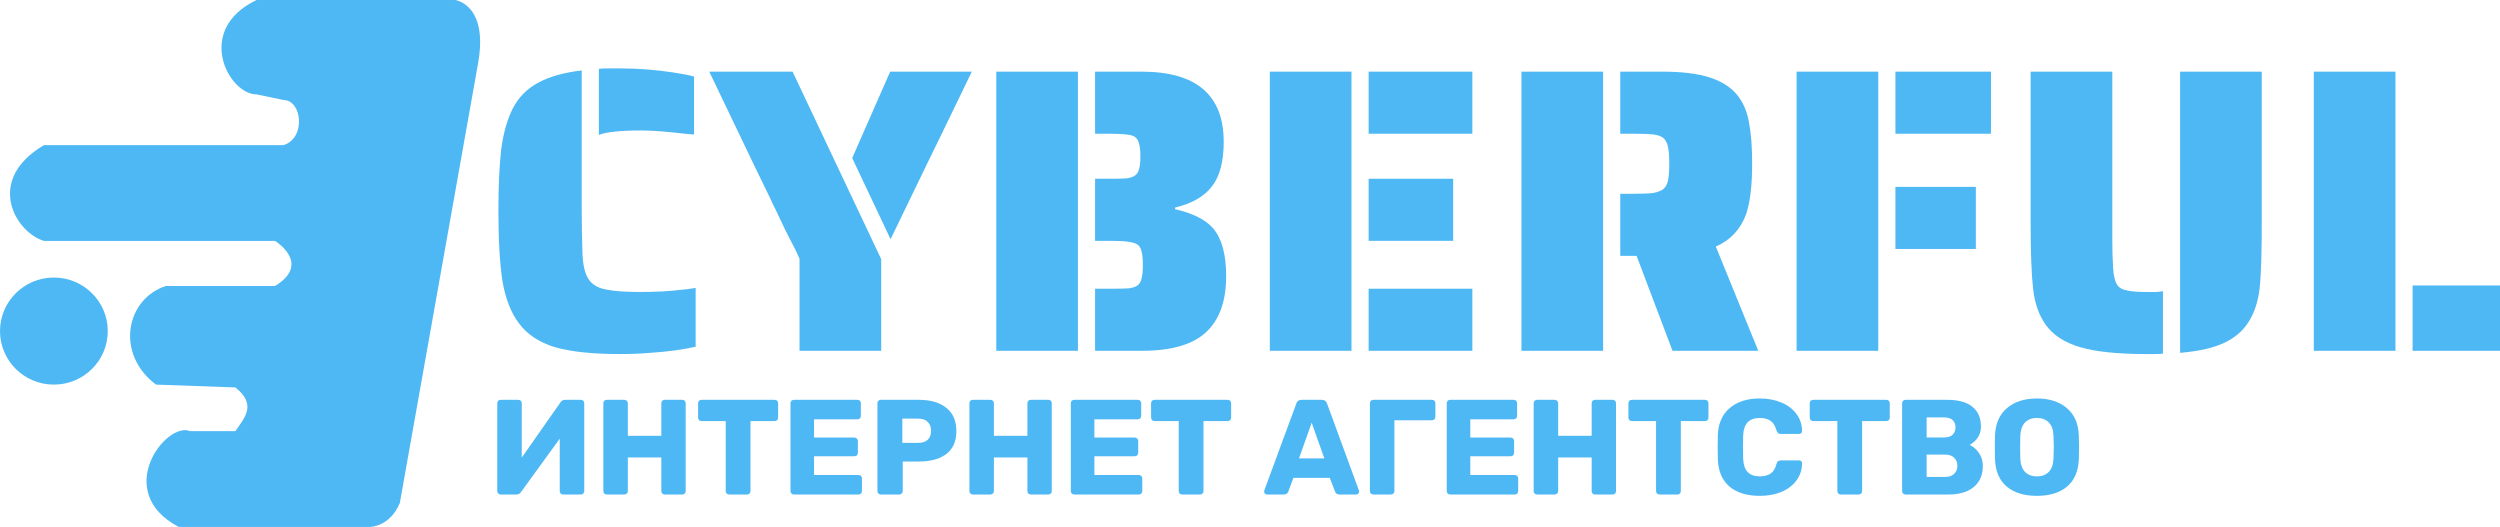 <svg width="223" height="47" viewBox="0 0 223 47" fill="none" xmlns="http://www.w3.org/2000/svg">
<path d="M42.621 5.781C43.633 0.377 40.597 0 40.597 0H22.891C17.327 2.639 20.362 8.42 22.891 8.42L25.294 8.922C26.939 8.922 27.318 12.316 25.294 12.944H3.921C-1.391 16.086 1.391 20.735 3.921 21.489H24.535C24.535 21.489 27.824 23.5 24.535 25.511H14.797C11.256 26.642 10.244 31.543 13.912 34.307L20.994 34.559C22.891 36.067 21.88 37.198 20.994 38.455H16.947C14.797 37.575 9.991 43.858 15.935 47H33.009C33.009 47 34.78 47 35.665 44.864L42.621 5.781Z" fill="#4EB8F4"/>
<path d="M9.612 29.532C9.612 32.169 7.46 34.307 4.806 34.307C2.152 34.307 0 32.169 0 29.532C0 26.895 2.152 24.757 4.806 24.757C7.46 24.757 9.612 26.895 9.612 29.532Z" fill="#4EB8F4"/>
<path d="M53.42 6.138C53.614 6.114 53.918 6.101 54.33 6.101H55.277C56.904 6.101 58.495 6.222 60.049 6.463C60.85 6.584 61.469 6.705 61.907 6.825V12.001C61.542 11.977 60.935 11.916 60.085 11.82C58.944 11.699 57.949 11.639 57.099 11.639C56.152 11.639 55.387 11.675 54.804 11.748C54.245 11.796 53.784 11.892 53.42 12.037V6.138ZM55.277 31.581C52.849 31.581 50.919 31.376 49.486 30.966C48.078 30.531 47.009 29.82 46.281 28.83C45.577 27.889 45.091 26.647 44.824 25.102C44.581 23.534 44.459 21.447 44.459 18.841C44.459 16.549 44.544 14.691 44.714 13.268C44.909 11.844 45.249 10.65 45.734 9.685C46.244 8.695 46.985 7.935 47.956 7.404C48.952 6.849 50.263 6.475 51.89 6.282V18.841C51.89 20.192 51.914 21.495 51.963 22.75C52.011 23.715 52.194 24.439 52.509 24.922C52.849 25.404 53.371 25.706 54.075 25.826C54.755 25.971 55.763 26.044 57.099 26.044C58.483 26.044 59.66 25.983 60.632 25.863C61.02 25.838 61.494 25.778 62.052 25.682V30.93C60.862 31.195 59.515 31.376 58.009 31.472C57.184 31.545 56.273 31.581 55.277 31.581Z" fill="#4EB8F4"/>
<path d="M71.317 23.076L70.989 22.352L70.042 20.506L69.132 18.588C69.034 18.419 68.913 18.166 68.767 17.828L67.274 14.752L63.267 6.391H70.698L78.602 23.112V31.291H71.317V23.076ZM76.016 14.1L79.403 6.391H86.688L83.847 12.254L82.645 14.715L79.44 21.338L76.016 14.1Z" fill="#4EB8F4"/>
<path d="M88.867 6.391H96.151V31.291H88.867V6.391ZM97.681 25.754H99.174C99.854 25.754 100.364 25.742 100.704 25.718C101.069 25.669 101.336 25.573 101.506 25.428C101.676 25.284 101.785 25.078 101.833 24.813C101.906 24.548 101.943 24.162 101.943 23.655C101.943 23.124 101.906 22.726 101.833 22.46C101.785 22.195 101.676 21.99 101.506 21.845C101.214 21.604 100.437 21.483 99.174 21.483H97.681V15.946H98.956C99.636 15.946 100.146 15.934 100.486 15.91C100.85 15.861 101.117 15.765 101.287 15.62C101.457 15.475 101.566 15.282 101.615 15.041C101.688 14.776 101.724 14.414 101.724 13.955C101.724 13.473 101.688 13.111 101.615 12.87C101.566 12.604 101.457 12.399 101.287 12.254C101.117 12.109 100.85 12.025 100.486 12.001C100.146 11.953 99.636 11.928 98.956 11.928H97.681V6.391H101.833C106.714 6.391 109.155 8.478 109.155 12.652C109.155 14.414 108.803 15.741 108.098 16.634C107.418 17.526 106.326 18.154 104.82 18.515V18.66C106.399 19.022 107.528 19.589 108.208 20.361C108.985 21.278 109.373 22.702 109.373 24.632C109.373 26.852 108.778 28.517 107.588 29.627C106.399 30.736 104.492 31.291 101.87 31.291H97.681V25.754Z" fill="#4EB8F4"/>
<path d="M113.268 6.391H120.553V31.291H113.268V6.391ZM122.082 6.391H131.334V11.928H122.082V6.391ZM122.082 15.946H129.622V21.483H122.082V15.946ZM122.082 25.754H131.334V31.291H122.082V25.754Z" fill="#4EB8F4"/>
<path d="M135.713 6.391H142.997V31.291H135.713V6.391ZM145.984 22.822H144.527V17.285H145.766C146.518 17.285 147.089 17.261 147.477 17.213C147.866 17.14 148.17 17.02 148.388 16.851C148.582 16.682 148.716 16.428 148.789 16.091C148.862 15.753 148.898 15.258 148.898 14.607C148.898 13.955 148.862 13.461 148.789 13.123C148.716 12.761 148.582 12.495 148.388 12.327C148.194 12.158 147.902 12.049 147.514 12.001C147.15 11.953 146.567 11.928 145.766 11.928H144.527V6.391H148.279C150.003 6.391 151.399 6.56 152.468 6.898C153.536 7.235 154.362 7.754 154.944 8.454C155.479 9.105 155.831 9.914 156.001 10.879C156.195 11.844 156.292 13.087 156.292 14.607C156.292 16.561 156.11 18.069 155.746 19.131C155.236 20.482 154.337 21.435 153.05 21.99L156.838 31.291H149.189L145.984 22.822Z" fill="#4EB8F4"/>
<path d="M160.256 6.391H167.541V31.291H160.256V6.391ZM169.071 6.391H177.594V11.928H169.071V6.391ZM169.071 16.67H176.246V22.207H169.071V16.67Z" fill="#4EB8F4"/>
<path d="M191.441 31.581C188.892 31.581 186.925 31.376 185.541 30.966C184.156 30.555 183.137 29.892 182.481 28.975C181.874 28.131 181.497 27.057 181.352 25.754C181.206 24.451 181.133 22.509 181.133 19.927V6.391H188.418V21.375C188.418 22.267 188.442 23.124 188.491 23.944C188.539 24.596 188.649 25.066 188.819 25.356C188.989 25.645 189.28 25.826 189.693 25.899C190.057 25.995 190.64 26.044 191.441 26.044H192.279C192.473 26.044 192.692 26.019 192.935 25.971V31.545C192.765 31.569 192.522 31.581 192.206 31.581H191.441ZM194.464 6.391H201.749V19.927C201.749 22.292 201.701 24.077 201.603 25.284C201.506 26.49 201.239 27.503 200.802 28.324C200.316 29.265 199.576 29.988 198.58 30.495C197.585 31.002 196.213 31.328 194.464 31.472V6.391Z" fill="#4EB8F4"/>
<path d="M206.391 6.391H213.675V31.291H206.391V6.391ZM215.205 25.464H223V31.291H215.205V25.464Z" fill="#4EB8F4"/>
<path d="M44.66 44.11C44.571 44.11 44.498 44.081 44.441 44.025C44.385 43.961 44.356 43.884 44.356 43.796V35.966C44.356 35.878 44.385 35.806 44.441 35.749C44.506 35.693 44.579 35.665 44.66 35.665H46.226C46.315 35.665 46.388 35.693 46.445 35.749C46.509 35.806 46.542 35.878 46.542 35.966V40.816L49.99 35.894C50.087 35.741 50.225 35.665 50.403 35.665H51.811C51.9 35.665 51.973 35.693 52.03 35.749C52.086 35.806 52.115 35.878 52.115 35.966V43.808C52.115 43.889 52.086 43.961 52.03 44.025C51.973 44.081 51.9 44.11 51.811 44.11H50.245C50.156 44.11 50.079 44.081 50.014 44.025C49.958 43.969 49.929 43.897 49.929 43.808V39.127L46.481 43.88C46.376 44.033 46.238 44.11 46.068 44.11H44.66Z" fill="#4EB8F4"/>
<path d="M54.121 44.11C54.032 44.11 53.96 44.081 53.903 44.025C53.846 43.969 53.818 43.897 53.818 43.808V35.966C53.818 35.878 53.846 35.806 53.903 35.749C53.968 35.693 54.041 35.665 54.121 35.665H55.688C55.777 35.665 55.85 35.693 55.906 35.749C55.971 35.806 56.003 35.878 56.003 35.966V38.874H58.99V35.966C58.99 35.878 59.019 35.806 59.075 35.749C59.132 35.693 59.205 35.665 59.294 35.665H60.86C60.949 35.665 61.022 35.693 61.078 35.749C61.135 35.806 61.163 35.878 61.163 35.966V43.808C61.163 43.897 61.135 43.969 61.078 44.025C61.022 44.081 60.949 44.11 60.86 44.11H59.294C59.205 44.11 59.132 44.081 59.075 44.025C59.019 43.969 58.99 43.897 58.99 43.808V40.804H56.003V43.808C56.003 43.897 55.971 43.969 55.906 44.025C55.85 44.081 55.777 44.11 55.688 44.11H54.121Z" fill="#4EB8F4"/>
<path d="M65.038 44.11C64.957 44.11 64.884 44.081 64.819 44.025C64.763 43.961 64.734 43.889 64.734 43.808V37.559H62.573C62.492 37.559 62.419 37.531 62.355 37.474C62.298 37.41 62.27 37.338 62.27 37.257V35.966C62.27 35.878 62.298 35.806 62.355 35.749C62.419 35.693 62.492 35.665 62.573 35.665H69.105C69.194 35.665 69.267 35.693 69.324 35.749C69.38 35.806 69.409 35.878 69.409 35.966V37.257C69.409 37.346 69.38 37.418 69.324 37.474C69.267 37.531 69.194 37.559 69.105 37.559H66.944V43.808C66.944 43.889 66.916 43.961 66.859 44.025C66.802 44.081 66.73 44.11 66.641 44.11H65.038Z" fill="#4EB8F4"/>
<path d="M70.816 44.11C70.735 44.11 70.662 44.081 70.597 44.025C70.541 43.961 70.512 43.889 70.512 43.808V35.966C70.512 35.878 70.541 35.806 70.597 35.749C70.662 35.693 70.735 35.665 70.816 35.665H76.486C76.575 35.665 76.648 35.693 76.704 35.749C76.761 35.806 76.789 35.878 76.789 35.966V37.1C76.789 37.181 76.761 37.253 76.704 37.318C76.648 37.374 76.575 37.402 76.486 37.402H72.613V39.031H76.219C76.308 39.031 76.381 39.063 76.437 39.127C76.494 39.183 76.522 39.256 76.522 39.344V40.394C76.522 40.474 76.494 40.547 76.437 40.611C76.381 40.667 76.308 40.696 76.219 40.696H72.613V42.372H76.583C76.672 42.372 76.745 42.401 76.802 42.457C76.858 42.513 76.886 42.586 76.886 42.674V43.808C76.886 43.889 76.858 43.961 76.802 44.025C76.745 44.081 76.672 44.11 76.583 44.11H70.816Z" fill="#4EB8F4"/>
<path d="M78.57 44.11C78.489 44.11 78.416 44.081 78.352 44.025C78.295 43.961 78.267 43.889 78.267 43.808V35.966C78.267 35.878 78.295 35.806 78.352 35.749C78.416 35.693 78.489 35.665 78.57 35.665H81.97C83.006 35.665 83.819 35.902 84.41 36.377C85.009 36.851 85.309 37.543 85.309 38.452C85.309 39.352 85.013 40.032 84.422 40.49C83.831 40.941 83.014 41.166 81.97 41.166H80.525V43.808C80.525 43.897 80.493 43.969 80.428 44.025C80.371 44.081 80.298 44.11 80.209 44.11H78.57ZM81.909 39.501C82.265 39.501 82.544 39.413 82.747 39.236C82.949 39.051 83.05 38.781 83.05 38.427C83.05 38.098 82.953 37.836 82.759 37.643C82.573 37.442 82.289 37.342 81.909 37.342H80.489V39.501H81.909Z" fill="#4EB8F4"/>
<path d="M86.775 44.11C86.686 44.11 86.613 44.081 86.556 44.025C86.5 43.969 86.472 43.897 86.472 43.808V35.966C86.472 35.878 86.5 35.806 86.556 35.749C86.621 35.693 86.694 35.665 86.775 35.665H88.341C88.43 35.665 88.503 35.693 88.56 35.749C88.624 35.806 88.657 35.878 88.657 35.966V38.874H91.644V35.966C91.644 35.878 91.672 35.806 91.729 35.749C91.785 35.693 91.858 35.665 91.947 35.665H93.513C93.603 35.665 93.675 35.693 93.732 35.749C93.789 35.806 93.817 35.878 93.817 35.966V43.808C93.817 43.897 93.789 43.969 93.732 44.025C93.675 44.081 93.603 44.11 93.513 44.11H91.947C91.858 44.11 91.785 44.081 91.729 44.025C91.672 43.969 91.644 43.897 91.644 43.808V40.804H88.657V43.808C88.657 43.897 88.624 43.969 88.56 44.025C88.503 44.081 88.43 44.11 88.341 44.11H86.775Z" fill="#4EB8F4"/>
<path d="M95.822 44.11C95.741 44.11 95.668 44.081 95.603 44.025C95.546 43.961 95.518 43.889 95.518 43.808V35.966C95.518 35.878 95.546 35.806 95.603 35.749C95.668 35.693 95.741 35.665 95.822 35.665H101.492C101.581 35.665 101.654 35.693 101.71 35.749C101.767 35.806 101.795 35.878 101.795 35.966V37.1C101.795 37.181 101.767 37.253 101.71 37.318C101.654 37.374 101.581 37.402 101.492 37.402H97.619V39.031H101.225C101.314 39.031 101.386 39.063 101.443 39.127C101.5 39.183 101.528 39.256 101.528 39.344V40.394C101.528 40.474 101.5 40.547 101.443 40.611C101.386 40.667 101.314 40.696 101.225 40.696H97.619V42.372H101.589C101.678 42.372 101.751 42.401 101.807 42.457C101.864 42.513 101.892 42.586 101.892 42.674V43.808C101.892 43.889 101.864 43.961 101.807 44.025C101.751 44.081 101.678 44.11 101.589 44.11H95.822Z" fill="#4EB8F4"/>
<path d="M105.446 44.11C105.365 44.11 105.292 44.081 105.227 44.025C105.171 43.961 105.142 43.889 105.142 43.808V37.559H102.981C102.9 37.559 102.827 37.531 102.763 37.474C102.706 37.41 102.678 37.338 102.678 37.257V35.966C102.678 35.878 102.706 35.806 102.763 35.749C102.827 35.693 102.9 35.665 102.981 35.665H109.513C109.602 35.665 109.675 35.693 109.732 35.749C109.788 35.806 109.817 35.878 109.817 35.966V37.257C109.817 37.346 109.788 37.418 109.732 37.474C109.675 37.531 109.602 37.559 109.513 37.559H107.352V43.808C107.352 43.889 107.324 43.961 107.267 44.025C107.21 44.081 107.137 44.11 107.048 44.11H105.446Z" fill="#4EB8F4"/>
<path d="M113.019 44.11C112.954 44.11 112.894 44.086 112.837 44.037C112.789 43.981 112.764 43.921 112.764 43.856C112.764 43.808 112.768 43.772 112.776 43.748L115.63 36.002C115.654 35.906 115.706 35.826 115.787 35.761C115.868 35.697 115.974 35.665 116.103 35.665H117.9C118.03 35.665 118.135 35.697 118.216 35.761C118.297 35.826 118.349 35.906 118.374 36.002L121.215 43.748L121.239 43.856C121.239 43.921 121.211 43.981 121.154 44.037C121.105 44.086 121.045 44.11 120.972 44.11H119.478C119.284 44.11 119.155 44.025 119.09 43.856L118.616 42.626H115.375L114.913 43.856C114.849 44.025 114.715 44.11 114.513 44.11H113.019ZM118.131 40.889L117.002 37.703L115.872 40.889H118.131Z" fill="#4EB8F4"/>
<path d="M122.499 44.11C122.418 44.11 122.346 44.081 122.281 44.025C122.224 43.961 122.196 43.889 122.196 43.808V35.966C122.196 35.878 122.224 35.806 122.281 35.749C122.346 35.693 122.418 35.665 122.499 35.665H127.732C127.821 35.665 127.894 35.693 127.951 35.749C128.008 35.806 128.036 35.878 128.036 35.966V37.173C128.036 37.261 128.008 37.338 127.951 37.402C127.894 37.458 127.821 37.486 127.732 37.486H124.381V43.808C124.381 43.897 124.349 43.969 124.284 44.025C124.228 44.081 124.155 44.11 124.066 44.11H122.499Z" fill="#4EB8F4"/>
<path d="M129.353 44.11C129.272 44.11 129.199 44.081 129.134 44.025C129.077 43.961 129.049 43.889 129.049 43.808V35.966C129.049 35.878 129.077 35.806 129.134 35.749C129.199 35.693 129.272 35.665 129.353 35.665H135.023C135.112 35.665 135.184 35.693 135.241 35.749C135.298 35.806 135.326 35.878 135.326 35.966V37.1C135.326 37.181 135.298 37.253 135.241 37.318C135.184 37.374 135.112 37.402 135.023 37.402H131.15V39.031H134.755C134.845 39.031 134.917 39.063 134.974 39.127C135.031 39.183 135.059 39.256 135.059 39.344V40.394C135.059 40.474 135.031 40.547 134.974 40.611C134.917 40.667 134.845 40.696 134.755 40.696H131.15V42.372H135.12C135.209 42.372 135.282 42.401 135.338 42.457C135.395 42.513 135.423 42.586 135.423 42.674V43.808C135.423 43.889 135.395 43.961 135.338 44.025C135.282 44.081 135.209 44.11 135.12 44.11H129.353Z" fill="#4EB8F4"/>
<path d="M137.107 44.11C137.018 44.11 136.945 44.081 136.888 44.025C136.832 43.969 136.803 43.897 136.803 43.808V35.966C136.803 35.878 136.832 35.806 136.888 35.749C136.953 35.693 137.026 35.665 137.107 35.665H138.673C138.762 35.665 138.835 35.693 138.892 35.749C138.956 35.806 138.989 35.878 138.989 35.966V38.874H141.976V35.966C141.976 35.878 142.004 35.806 142.061 35.749C142.117 35.693 142.19 35.665 142.279 35.665H143.845C143.934 35.665 144.007 35.693 144.064 35.749C144.121 35.806 144.149 35.878 144.149 35.966V43.808C144.149 43.897 144.121 43.969 144.064 44.025C144.007 44.081 143.934 44.11 143.845 44.11H142.279C142.19 44.11 142.117 44.081 142.061 44.025C142.004 43.969 141.976 43.897 141.976 43.808V40.804H138.989V43.808C138.989 43.897 138.956 43.969 138.892 44.025C138.835 44.081 138.762 44.11 138.673 44.11H137.107Z" fill="#4EB8F4"/>
<path d="M148.023 44.11C147.942 44.11 147.87 44.081 147.805 44.025C147.748 43.961 147.72 43.889 147.72 43.808V37.559H145.559C145.478 37.559 145.405 37.531 145.34 37.474C145.283 37.41 145.255 37.338 145.255 37.257V35.966C145.255 35.878 145.283 35.806 145.34 35.749C145.405 35.693 145.478 35.665 145.559 35.665H152.091C152.18 35.665 152.253 35.693 152.309 35.749C152.366 35.806 152.394 35.878 152.394 35.966V37.257C152.394 37.346 152.366 37.418 152.309 37.474C152.253 37.531 152.18 37.559 152.091 37.559H149.93V43.808C149.93 43.889 149.901 43.961 149.845 44.025C149.788 44.081 149.715 44.11 149.626 44.11H148.023Z" fill="#4EB8F4"/>
<path d="M156.982 44.23C155.825 44.23 154.918 43.953 154.263 43.398C153.615 42.835 153.271 42.023 153.231 40.961C153.222 40.744 153.218 40.39 153.218 39.899C153.218 39.401 153.222 39.039 153.231 38.813C153.271 37.768 153.623 36.964 154.287 36.401C154.951 35.83 155.849 35.544 156.982 35.544C157.695 35.544 158.334 35.665 158.901 35.906C159.467 36.139 159.912 36.477 160.236 36.919C160.568 37.354 160.738 37.864 160.746 38.452V38.476C160.746 38.54 160.718 38.596 160.661 38.645C160.613 38.685 160.556 38.705 160.491 38.705H158.852C158.747 38.705 158.666 38.685 158.609 38.645C158.553 38.596 158.504 38.512 158.463 38.391C158.35 37.981 158.172 37.696 157.929 37.535C157.686 37.366 157.367 37.281 156.97 37.281C156.015 37.281 155.521 37.812 155.489 38.874C155.481 39.091 155.477 39.425 155.477 39.875C155.477 40.325 155.481 40.667 155.489 40.901C155.521 41.962 156.015 42.493 156.97 42.493C157.367 42.493 157.69 42.409 157.941 42.24C158.192 42.063 158.366 41.777 158.463 41.383C158.496 41.263 158.54 41.182 158.597 41.142C158.654 41.094 158.739 41.069 158.852 41.069H160.491C160.564 41.069 160.625 41.094 160.673 41.142C160.73 41.19 160.754 41.25 160.746 41.323C160.738 41.91 160.568 42.425 160.236 42.867C159.912 43.301 159.467 43.639 158.901 43.88C158.334 44.114 157.695 44.23 156.982 44.23Z" fill="#4EB8F4"/>
<path d="M164.196 44.11C164.115 44.11 164.042 44.081 163.977 44.025C163.921 43.961 163.892 43.889 163.892 43.808V37.559H161.731C161.65 37.559 161.578 37.531 161.513 37.474C161.456 37.41 161.428 37.338 161.428 37.257V35.966C161.428 35.878 161.456 35.806 161.513 35.749C161.578 35.693 161.65 35.665 161.731 35.665H168.263C168.352 35.665 168.425 35.693 168.482 35.749C168.539 35.806 168.567 35.878 168.567 35.966V37.257C168.567 37.346 168.539 37.418 168.482 37.474C168.425 37.531 168.352 37.559 168.263 37.559H166.102V43.808C166.102 43.889 166.074 43.961 166.017 44.025C165.961 44.081 165.888 44.11 165.799 44.11H164.196Z" fill="#4EB8F4"/>
<path d="M169.974 44.11C169.893 44.11 169.82 44.081 169.755 44.025C169.699 43.961 169.67 43.889 169.67 43.808V35.966C169.67 35.878 169.699 35.806 169.755 35.749C169.82 35.693 169.893 35.665 169.974 35.665H173.677C174.697 35.665 175.454 35.874 175.947 36.292C176.449 36.702 176.7 37.289 176.7 38.053C176.7 38.456 176.595 38.797 176.384 39.079C176.182 39.352 175.951 39.553 175.692 39.682C176.024 39.835 176.304 40.08 176.53 40.418C176.757 40.756 176.87 41.134 176.87 41.552C176.87 42.356 176.603 42.984 176.069 43.434C175.535 43.884 174.774 44.11 173.786 44.11H169.974ZM173.434 39.019C173.758 39.019 174.005 38.938 174.175 38.777C174.345 38.608 174.43 38.387 174.43 38.114C174.43 37.848 174.345 37.635 174.175 37.474C174.005 37.313 173.758 37.233 173.434 37.233H171.856V39.019H173.434ZM173.543 42.541C173.875 42.541 174.134 42.445 174.32 42.252C174.507 42.059 174.6 41.825 174.6 41.552C174.6 41.263 174.507 41.025 174.32 40.84C174.134 40.647 173.875 40.551 173.543 40.551H171.856V42.541H173.543Z" fill="#4EB8F4"/>
<path d="M181.691 44.23C180.55 44.23 179.652 43.953 178.996 43.398C178.34 42.843 177.992 42.026 177.952 40.949C177.944 40.716 177.94 40.37 177.94 39.911C177.94 39.445 177.944 39.095 177.952 38.862C177.992 37.8 178.344 36.984 179.008 36.413C179.68 35.834 180.574 35.544 181.691 35.544C182.808 35.544 183.703 35.834 184.375 36.413C185.046 36.984 185.399 37.8 185.431 38.862C185.447 39.328 185.455 39.678 185.455 39.911C185.455 40.136 185.447 40.482 185.431 40.949C185.391 42.026 185.042 42.843 184.387 43.398C183.731 43.953 182.833 44.23 181.691 44.23ZM181.691 42.493C182.137 42.493 182.489 42.36 182.748 42.095C183.015 41.83 183.156 41.423 183.173 40.876C183.189 40.41 183.197 40.08 183.197 39.887C183.197 39.678 183.189 39.348 183.173 38.898C183.156 38.351 183.015 37.945 182.748 37.679C182.481 37.414 182.129 37.281 181.691 37.281C181.254 37.281 180.902 37.414 180.635 37.679C180.376 37.945 180.234 38.351 180.21 38.898C180.202 39.123 180.198 39.453 180.198 39.887C180.198 40.313 180.202 40.643 180.21 40.876C180.234 41.423 180.376 41.83 180.635 42.095C180.894 42.36 181.246 42.493 181.691 42.493Z" fill="#4EB8F4"/>
</svg>
